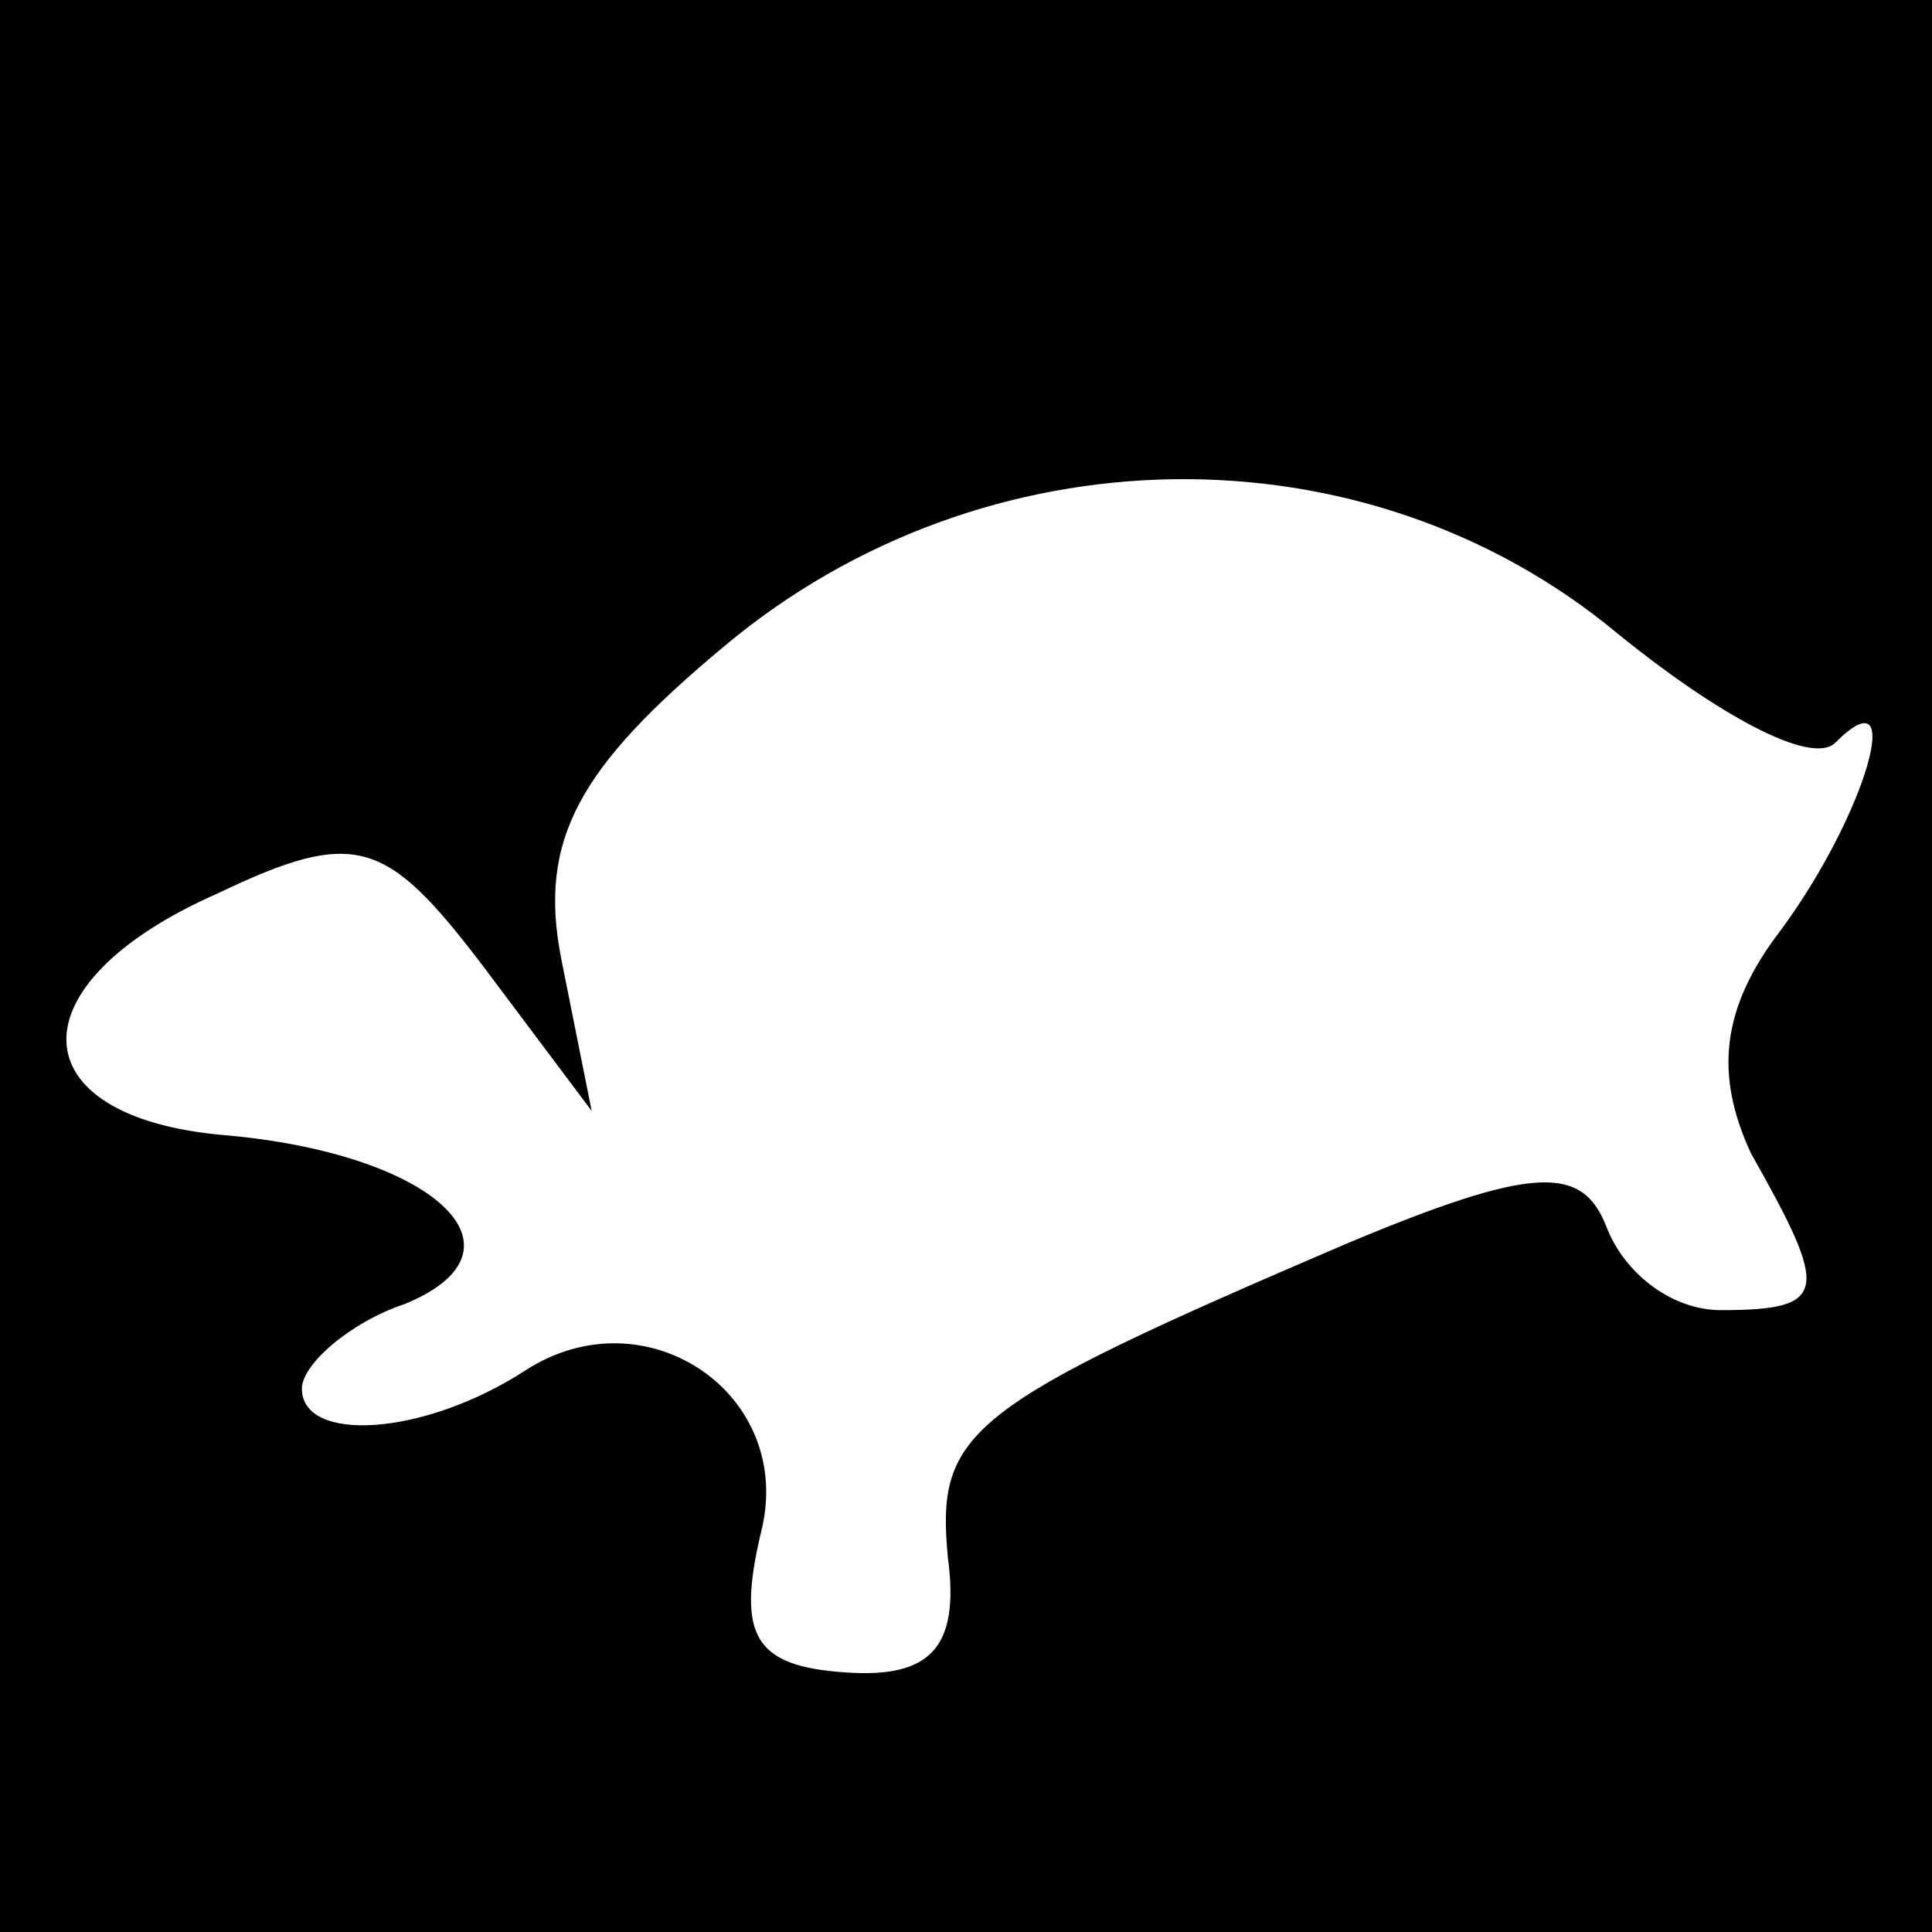 <?xml version="1.0" standalone="no"?>
<!DOCTYPE svg PUBLIC "-//W3C//DTD SVG 20010904//EN"
 "http://www.w3.org/TR/2001/REC-SVG-20010904/DTD/svg10.dtd">
<svg version="1.0" xmlns="http://www.w3.org/2000/svg"
 width="32pt" height="32pt" viewBox="0 0 32 32"
 preserveAspectRatio="xMidYMid meet">
<rect x="0" y="0" width="32" height="32" fill="#808080" stroke="none"/>
<g transform="translate(0,32) scale(0.1,-0.1)"
fill="#000000" stroke="none">
<path fill="#000000" stroke="none" d="M0 160 l0 -160 160 0 160 0 0 160 0
160 -160 0 -160 0 0 -160z"/>
<path fill="#ffffff" stroke="none" d="M268 215 c16 -13 32 -22 36 -18 12 12
5 -12 -9 -31 -10 -13 -11 -24 -5 -37 13 -23 13 -26 -5 -26 -8 0 -16 6 -19 14
-4 10 -12 10 -43 -3 -63 -27 -68 -31 -66 -52 2 -15 -3 -20 -17 -19 -15 1 -18
6 -14 23 6 23 -19 40 -39 27 -17 -11 -37 -12 -37 -3 0 4 8 11 17 14 22 9 5 25
-30 28 -34 3 -35 25 -1 40 23 11 28 9 44 -12 l18 -24 -5 25 c-4 20 3 32 27 52
43 36 106 37 148 2z"/>
</g>
</svg>
